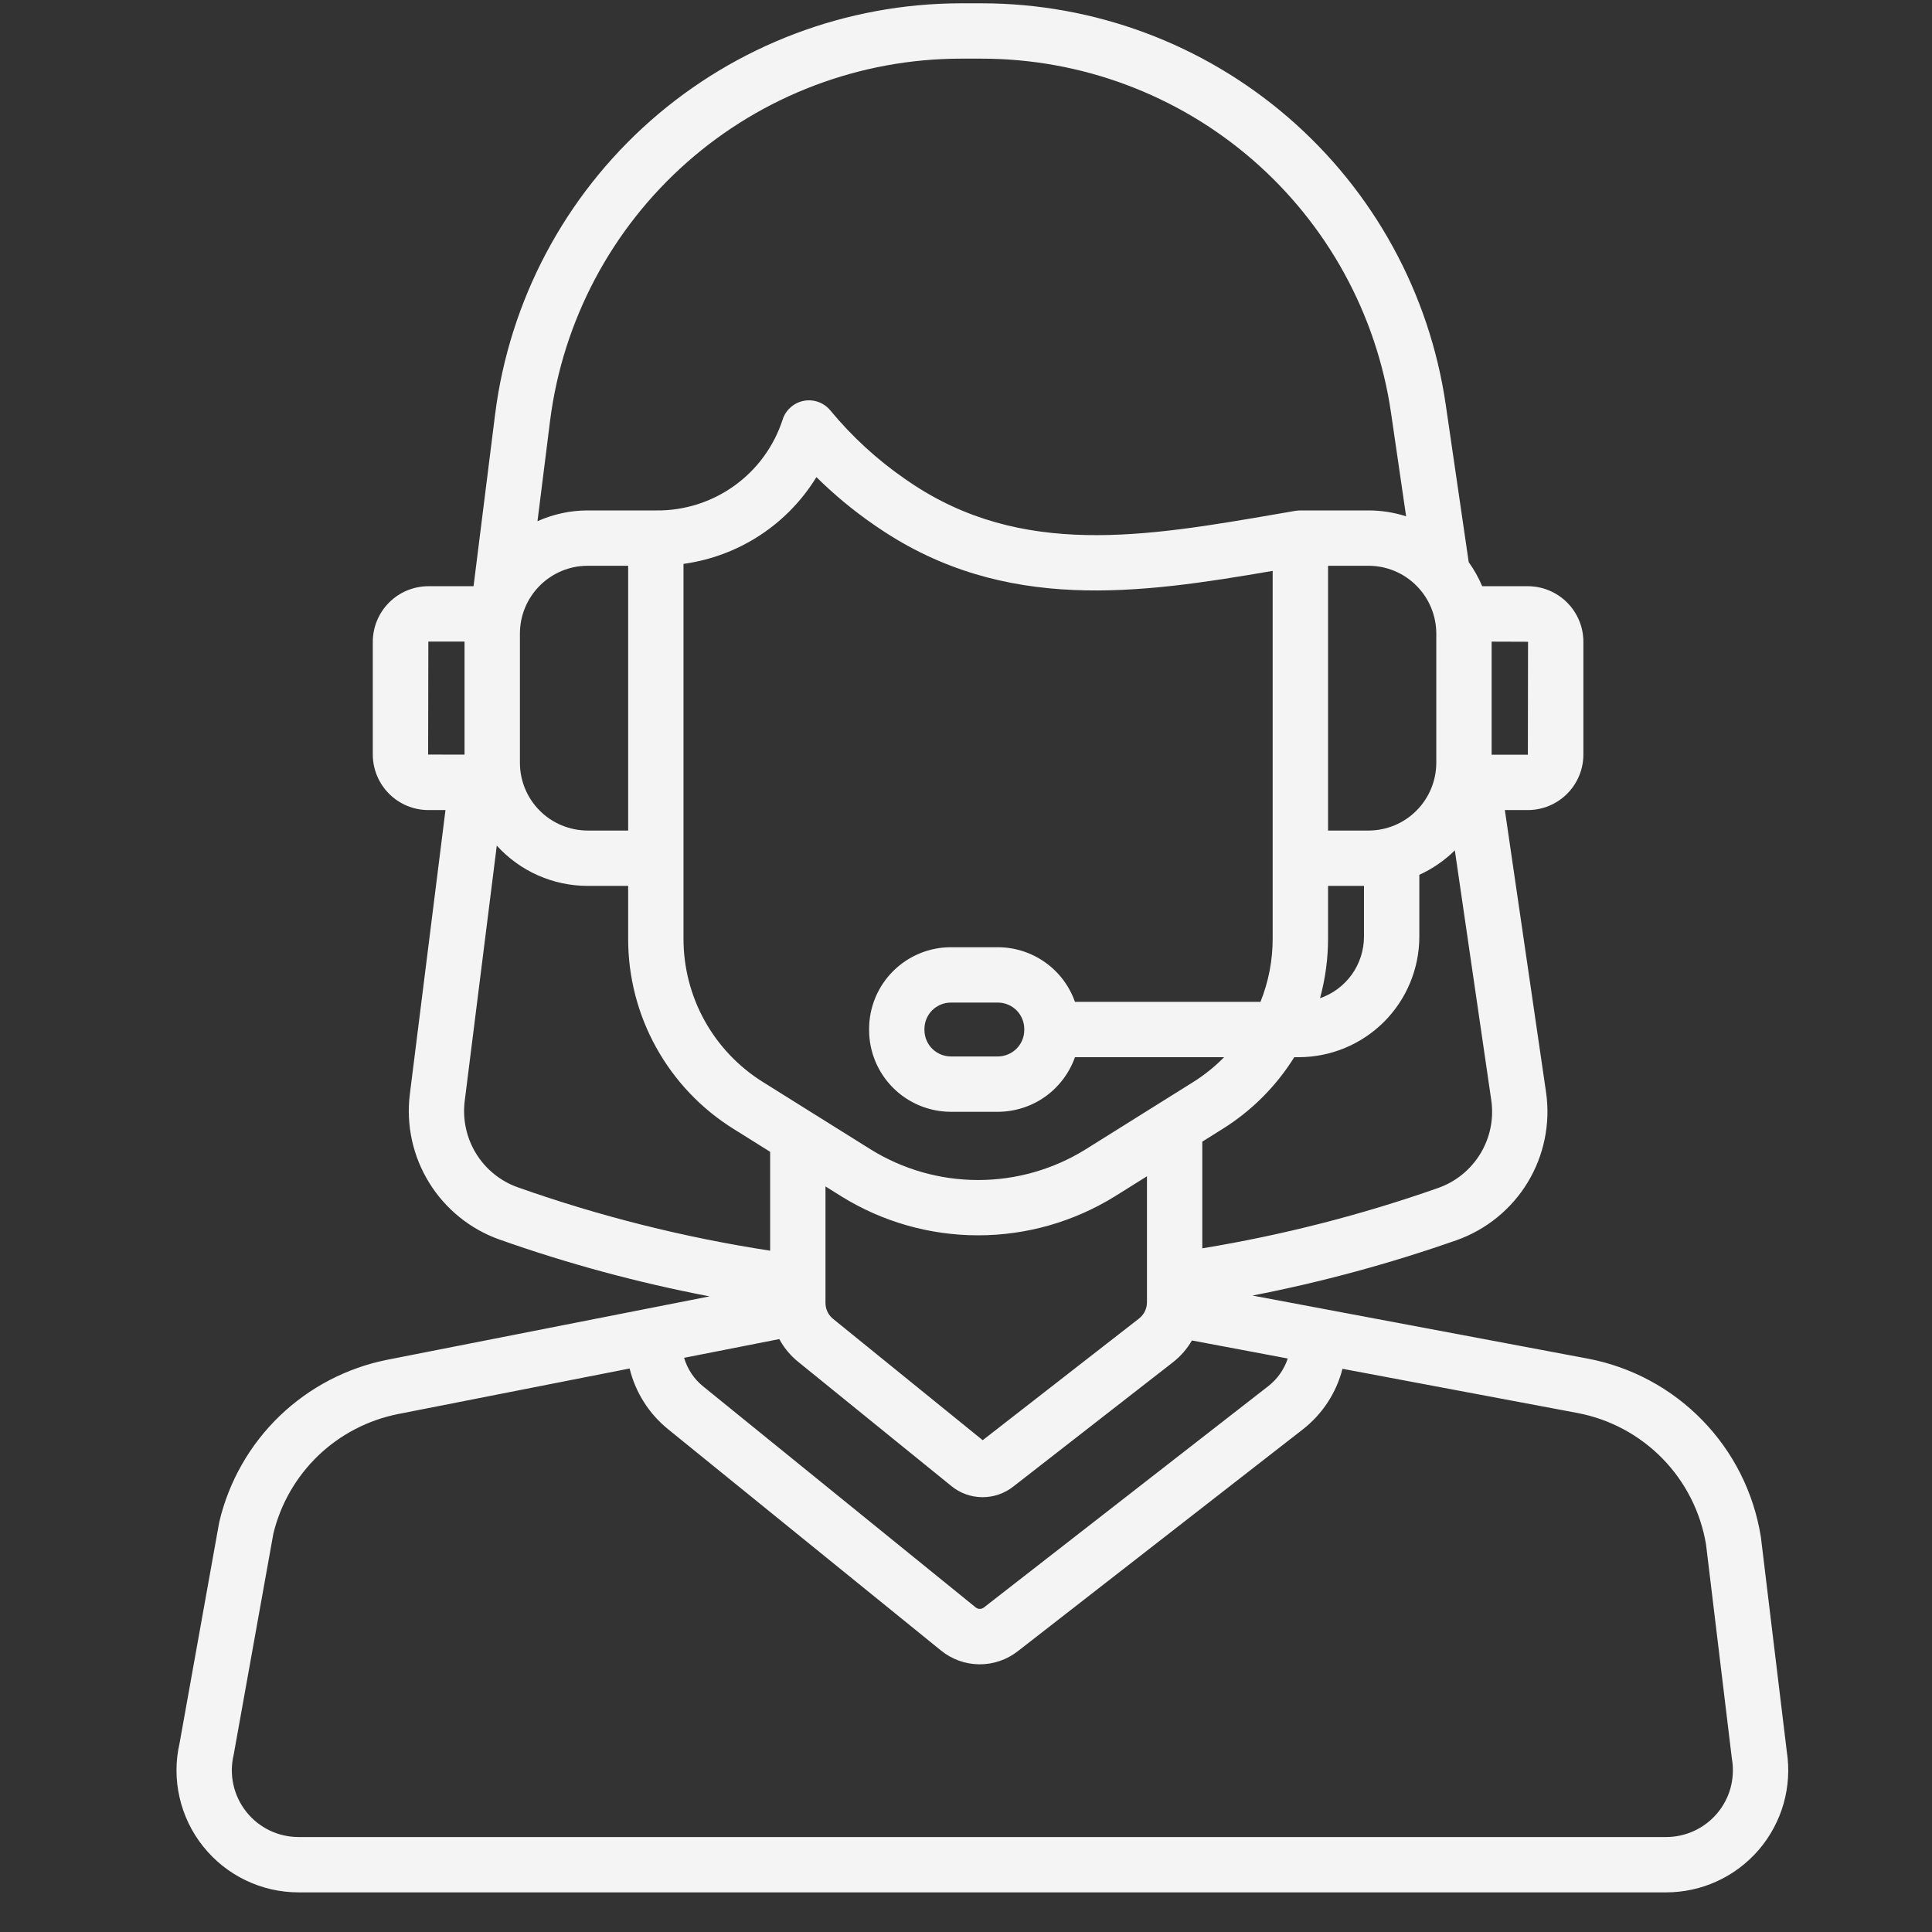 <svg width="45" height="45" viewBox="0 0 45 45" fill="none" xmlns="http://www.w3.org/2000/svg">
<rect x="0" y="0" width="45" height="45" fill="#333333" stroke="none"/>
<g clip-path="url(#clip0_1_23812)">
<path d="M41.618 40.797L41.015 35.807C41.014 35.799 41.013 35.791 41.011 35.782C40.846 34.763 40.371 33.819 39.65 33.079C38.93 32.339 37.999 31.838 36.984 31.645L30.838 30.489H30.838L29.173 30.176C30.786 29.862 32.374 29.431 33.925 28.887C34.617 28.642 35.203 28.166 35.584 27.538C35.964 26.91 36.115 26.17 36.011 25.443L35.051 18.868H35.587C35.93 18.868 36.258 18.731 36.501 18.489C36.743 18.246 36.88 17.918 36.88 17.575V14.948C36.88 14.605 36.743 14.276 36.501 14.034C36.258 13.791 35.93 13.655 35.587 13.654H34.523C34.44 13.456 34.334 13.268 34.209 13.093L33.674 9.425C33.295 6.828 31.994 4.454 30.008 2.738C28.022 1.021 25.485 0.077 22.861 0.077H22.376C19.715 0.081 17.146 1.054 15.15 2.814C13.154 4.575 11.868 7.002 11.533 9.642L11.03 13.654H9.977C9.634 13.655 9.305 13.791 9.063 14.034C8.82 14.276 8.684 14.605 8.683 14.948V17.575C8.684 17.918 8.82 18.246 9.063 18.489C9.305 18.731 9.634 18.868 9.977 18.868H10.376L9.545 25.493C9.458 26.208 9.616 26.931 9.994 27.544C10.372 28.158 10.947 28.625 11.625 28.868C13.223 29.434 14.862 29.877 16.528 30.195L15.11 30.474L15.1 30.476L9.023 31.671C8.078 31.859 7.206 32.314 6.512 32.982C5.818 33.651 5.331 34.505 5.109 35.443C5.106 35.454 5.104 35.465 5.102 35.477L4.183 40.6C4.087 41.016 4.087 41.449 4.182 41.865C4.277 42.282 4.464 42.672 4.731 43.006C4.997 43.34 5.335 43.61 5.72 43.795C6.105 43.981 6.527 44.077 6.954 44.077H38.807C39.218 44.077 39.623 43.988 39.996 43.817C40.369 43.645 40.7 43.395 40.967 43.084C41.234 42.772 41.43 42.406 41.543 42.012C41.655 41.617 41.681 41.203 41.618 40.797ZM34.743 14.945L35.591 14.948L35.587 17.579H34.743V14.945ZM33.886 19.807L34.735 25.629C34.797 26.06 34.707 26.499 34.481 26.871C34.255 27.243 33.908 27.526 33.497 27.67C31.711 28.298 29.873 28.769 28.004 29.076V26.591L28.47 26.299C29.15 25.876 29.723 25.303 30.146 24.624H30.252C30.996 24.623 31.709 24.327 32.236 23.801C32.762 23.275 33.058 22.561 33.059 21.817V20.376C33.366 20.236 33.646 20.043 33.886 19.807ZM25.284 26.772C24.533 27.238 23.666 27.485 22.782 27.485C21.898 27.485 21.031 27.238 20.28 26.772L18.943 25.936C18.941 25.935 18.939 25.934 18.936 25.932L17.776 25.206C17.207 24.853 16.737 24.359 16.412 23.773C16.087 23.187 15.918 22.527 15.92 21.856V13.134C16.553 13.047 17.16 12.821 17.695 12.472C18.231 12.122 18.682 11.658 19.016 11.113C19.426 11.518 19.87 11.887 20.344 12.215L20.469 12.3C23.402 14.288 26.568 13.825 29.643 13.297V21.857C29.644 22.363 29.548 22.865 29.359 23.335H25.038C24.907 22.963 24.663 22.641 24.342 22.414C24.02 22.186 23.636 22.063 23.242 22.063H22.147C21.642 22.063 21.158 22.264 20.801 22.621C20.444 22.978 20.243 23.462 20.243 23.967V23.991C20.243 24.496 20.444 24.98 20.801 25.337C21.158 25.694 21.642 25.895 22.147 25.896H23.242C23.636 25.895 24.02 25.773 24.342 25.545C24.663 25.317 24.906 24.995 25.038 24.624H28.512C28.294 24.846 28.051 25.041 27.787 25.206L25.284 26.772ZM26.715 27.398V30.332C26.715 30.405 26.698 30.478 26.666 30.544C26.634 30.609 26.587 30.667 26.529 30.712L22.889 33.545L19.405 30.72C19.307 30.641 19.244 30.526 19.23 30.401C19.229 30.396 19.229 30.391 19.229 30.387C19.228 30.373 19.227 30.36 19.227 30.347V27.634L19.596 27.865C20.553 28.459 21.656 28.773 22.782 28.773C23.908 28.773 25.011 28.458 25.968 27.865L26.715 27.398ZM23.857 23.967V23.991C23.857 24.154 23.792 24.311 23.677 24.426C23.561 24.541 23.405 24.606 23.242 24.607H22.147C21.984 24.606 21.828 24.541 21.712 24.426C21.597 24.311 21.532 24.154 21.532 23.991V23.967C21.532 23.804 21.597 23.648 21.712 23.532C21.828 23.417 21.984 23.352 22.147 23.352H23.242C23.405 23.352 23.561 23.417 23.677 23.532C23.792 23.648 23.857 23.804 23.857 23.967ZM30.746 23.25C30.87 22.796 30.933 22.327 30.933 21.857V20.634H31.77V21.817C31.769 22.133 31.67 22.441 31.487 22.698C31.303 22.954 31.044 23.148 30.746 23.25V23.25ZM33.454 14.756V17.767C33.453 18.185 33.287 18.586 32.991 18.882C32.696 19.178 32.294 19.344 31.876 19.345H30.933V13.178H31.876C32.294 13.178 32.696 13.345 32.991 13.641C33.287 13.937 33.453 14.338 33.454 14.756ZM12.812 9.802C13.108 7.474 14.242 5.333 16.002 3.78C17.763 2.227 20.029 1.369 22.376 1.366H22.861C25.176 1.366 27.413 2.199 29.165 3.713C30.916 5.227 32.064 7.32 32.399 9.611L32.751 12.026C32.468 11.935 32.173 11.889 31.876 11.889H30.321C30.317 11.889 30.314 11.889 30.311 11.889H30.288L30.285 11.889C30.265 11.889 30.245 11.89 30.225 11.892L30.217 11.893C30.204 11.895 30.192 11.895 30.18 11.897L29.739 11.973C26.682 12.5 23.795 12.997 21.192 11.233L21.075 11.153C20.426 10.704 19.842 10.167 19.34 9.559C19.266 9.47 19.17 9.402 19.062 9.363C18.953 9.324 18.836 9.314 18.722 9.336C18.609 9.358 18.503 9.409 18.417 9.486C18.33 9.562 18.265 9.66 18.23 9.77C18.029 10.392 17.635 10.933 17.104 11.314C16.574 11.695 15.935 11.897 15.282 11.889L15.279 11.889L15.275 11.889H13.688C13.285 11.889 12.886 11.975 12.519 12.14L12.812 9.802ZM12.11 14.756C12.11 14.338 12.277 13.937 12.572 13.641C12.868 13.345 13.269 13.178 13.688 13.178H14.631V19.345H13.688C13.269 19.344 12.868 19.178 12.572 18.882C12.276 18.586 12.11 18.185 12.11 17.767L12.11 14.756ZM9.972 17.575L9.977 14.943H10.82V17.577L9.972 17.575ZM12.055 27.653C11.653 27.509 11.313 27.232 11.089 26.869C10.866 26.505 10.772 26.077 10.823 25.653L11.571 19.696C11.839 19.991 12.165 20.227 12.53 20.389C12.895 20.55 13.289 20.634 13.688 20.634H14.631V21.857C14.628 22.746 14.853 23.621 15.284 24.398C15.715 25.176 16.337 25.83 17.093 26.299L17.938 26.828V29.131C15.935 28.823 13.965 28.329 12.055 27.653ZM18.151 31.19C18.262 31.395 18.412 31.575 18.593 31.721L22.157 34.611C22.36 34.778 22.613 34.87 22.876 34.872C23.138 34.875 23.393 34.788 23.6 34.626L27.32 31.73C27.499 31.59 27.649 31.418 27.762 31.222L29.994 31.642C29.911 31.894 29.756 32.117 29.547 32.281L22.916 37.442C22.889 37.463 22.855 37.475 22.82 37.474C22.786 37.474 22.753 37.462 22.726 37.44L16.373 32.288C16.163 32.117 16.01 31.886 15.934 31.626L18.151 31.19ZM39.991 42.242C39.845 42.413 39.663 42.551 39.459 42.645C39.255 42.739 39.032 42.788 38.807 42.788H6.954C6.719 42.788 6.488 42.735 6.277 42.633C6.066 42.531 5.881 42.383 5.736 42.199C5.59 42.015 5.488 41.801 5.437 41.572C5.386 41.343 5.388 41.106 5.441 40.878C5.444 40.867 5.446 40.855 5.448 40.843L6.367 35.722C6.535 35.029 6.898 34.398 7.412 33.904C7.927 33.411 8.572 33.075 9.272 32.936L14.665 31.875C14.801 32.432 15.116 32.929 15.562 33.29L21.914 38.441C22.167 38.648 22.482 38.762 22.808 38.765C23.134 38.768 23.451 38.66 23.708 38.459L30.339 33.298C30.798 32.942 31.125 32.444 31.269 31.882L36.746 32.912C37.498 33.055 38.188 33.425 38.723 33.973C39.258 34.521 39.611 35.22 39.737 35.975L40.339 40.964C40.34 40.972 40.341 40.98 40.343 40.988C40.378 41.21 40.365 41.437 40.305 41.654C40.244 41.87 40.137 42.071 39.991 42.242H39.991Z" fill="#F4F4F4"/>
</g>
<defs>
<clipPath id="clip0_1_23812">
<rect width="44" height="44" fill="white" transform="translate(0.883 0.077)"/>
</clipPath>
</defs>
</svg>
